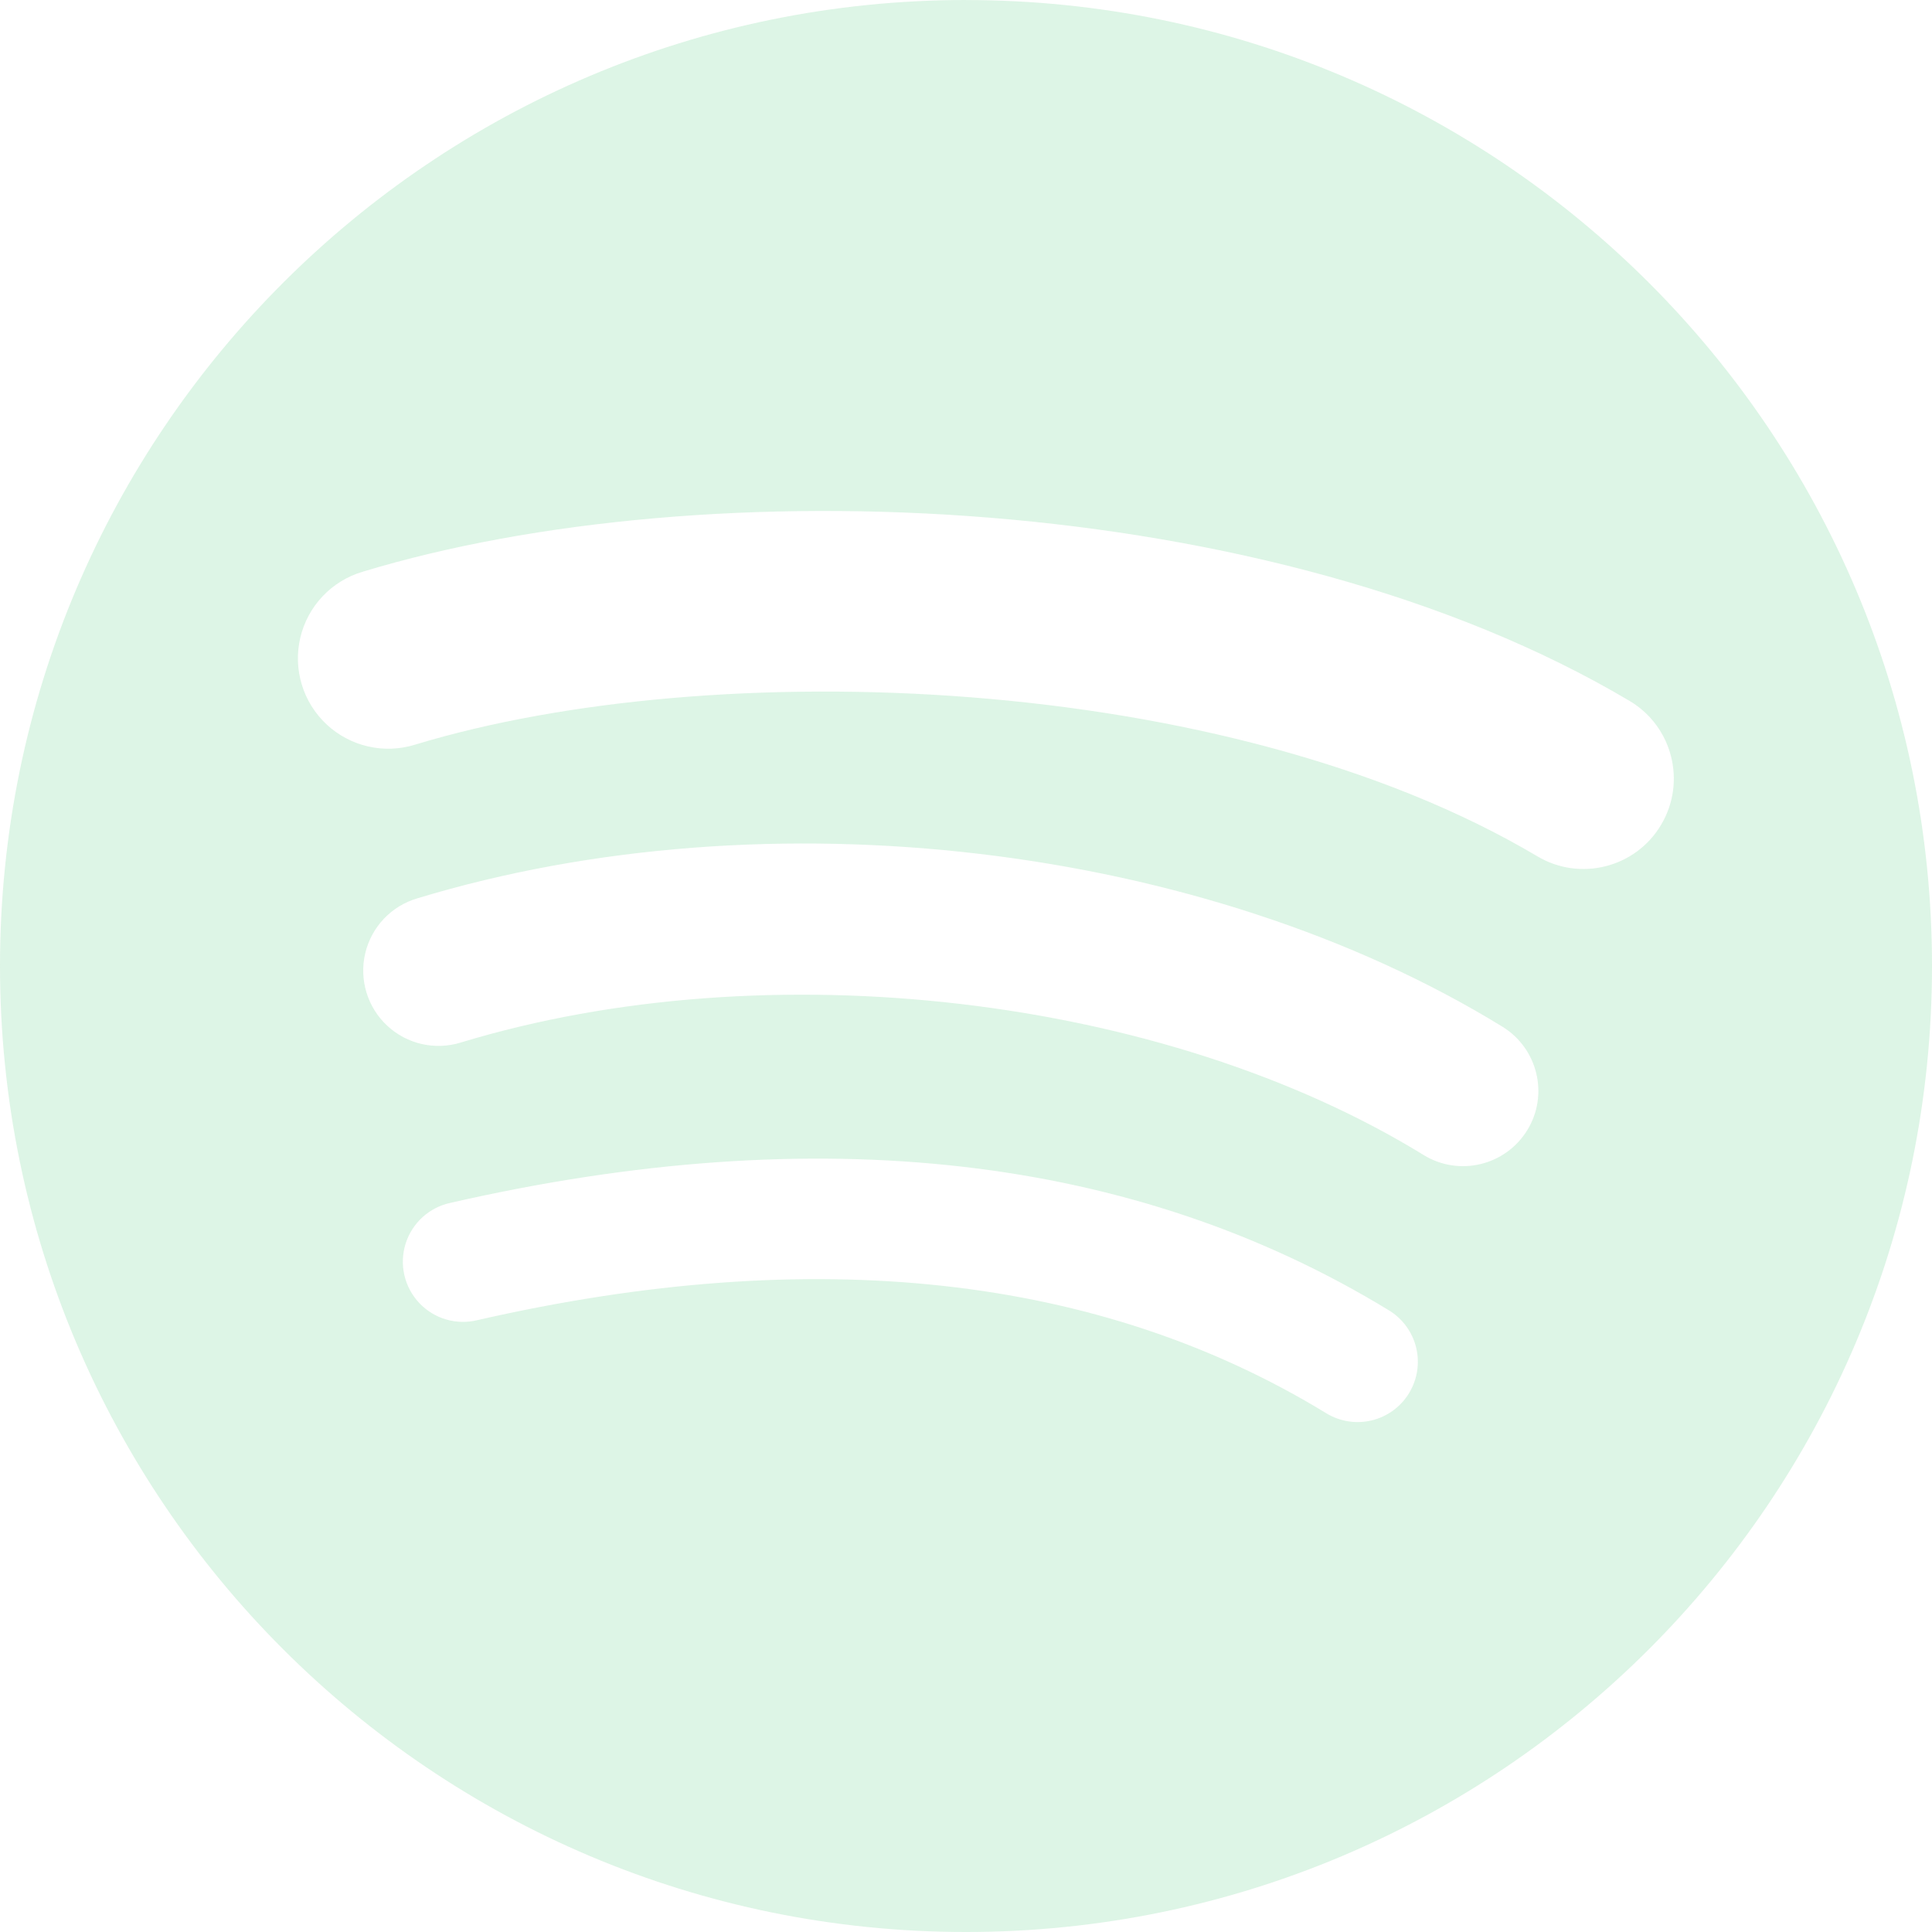 <?xml version="1.0" encoding="UTF-8"?>
<svg width="1526px" height="1526px" viewBox="0 0 1526 1526" version="1.1" xmlns="http://www.w3.org/2000/svg" xmlns:xlink="http://www.w3.org/1999/xlink">
    <!-- Generator: Sketch 49.3 (51167) - http://www.bohemiancoding.com/sketch -->
    <title>Shape</title>
    <desc>Created with Sketch.</desc>
    <defs></defs>
    <g id="Shape" stroke="none" stroke-width="1" fill="none" fill-rule="evenodd" opacity="0.15">
        <path d="M763,0 C341.614,0 0,341.608 0,762.99 C0,1184.371 341.614,1526 763,1526 C1184.386,1526 1526,1184.423 1526,762.99 C1526,341.556 1184.423,0.036 762.99,0.036 L763,0 Z M1112.907,1100.454 C1106.339,1111.225 1095.757,1118.943 1083.495,1121.907 C1071.232,1124.871 1058.293,1122.837 1047.531,1116.255 C868.357,1006.749 642.836,982.013 377.246,1042.683 C360.546,1046.854 342.895,1041.672 331.101,1029.134 C319.306,1016.596 315.21,998.662 320.393,982.247 C325.576,965.832 339.227,953.501 356.082,950.009 C646.715,883.56 896.024,912.164 1097.137,1035.035 C1107.908,1041.616 1115.62,1052.208 1118.576,1064.478 C1121.532,1076.748 1119.489,1089.691 1112.897,1100.454 L1112.907,1100.454 Z M1206.295,892.718 C1189.041,920.713 1152.429,929.496 1124.471,912.304 C919.422,786.262 606.75,749.75 364.168,823.389 C343.768,829.785 321.506,824.743 305.854,810.18 C290.202,795.618 283.568,773.776 288.478,752.969 C293.388,732.162 309.086,715.59 329.597,709.561 C606.698,625.483 951.175,666.213 1186.698,810.941 C1214.672,828.163 1223.507,864.791 1206.29,892.723 L1206.295,892.718 Z M1214.313,676.381 C968.393,530.325 562.678,516.898 327.895,588.158 C303.43,595.782 276.756,589.704 258.009,572.234 C239.263,554.764 231.322,528.584 237.204,503.643 C243.087,478.702 261.89,458.83 286.467,451.578 C555.983,369.76 1004.026,385.566 1287.14,553.624 C1321.028,573.742 1332.191,617.523 1312.074,651.411 C1292.029,685.326 1248.113,696.504 1214.313,676.37 L1214.313,676.381 Z" fill="#1DB954" fill-rule="nonzero"></path>
    </g>
</svg>